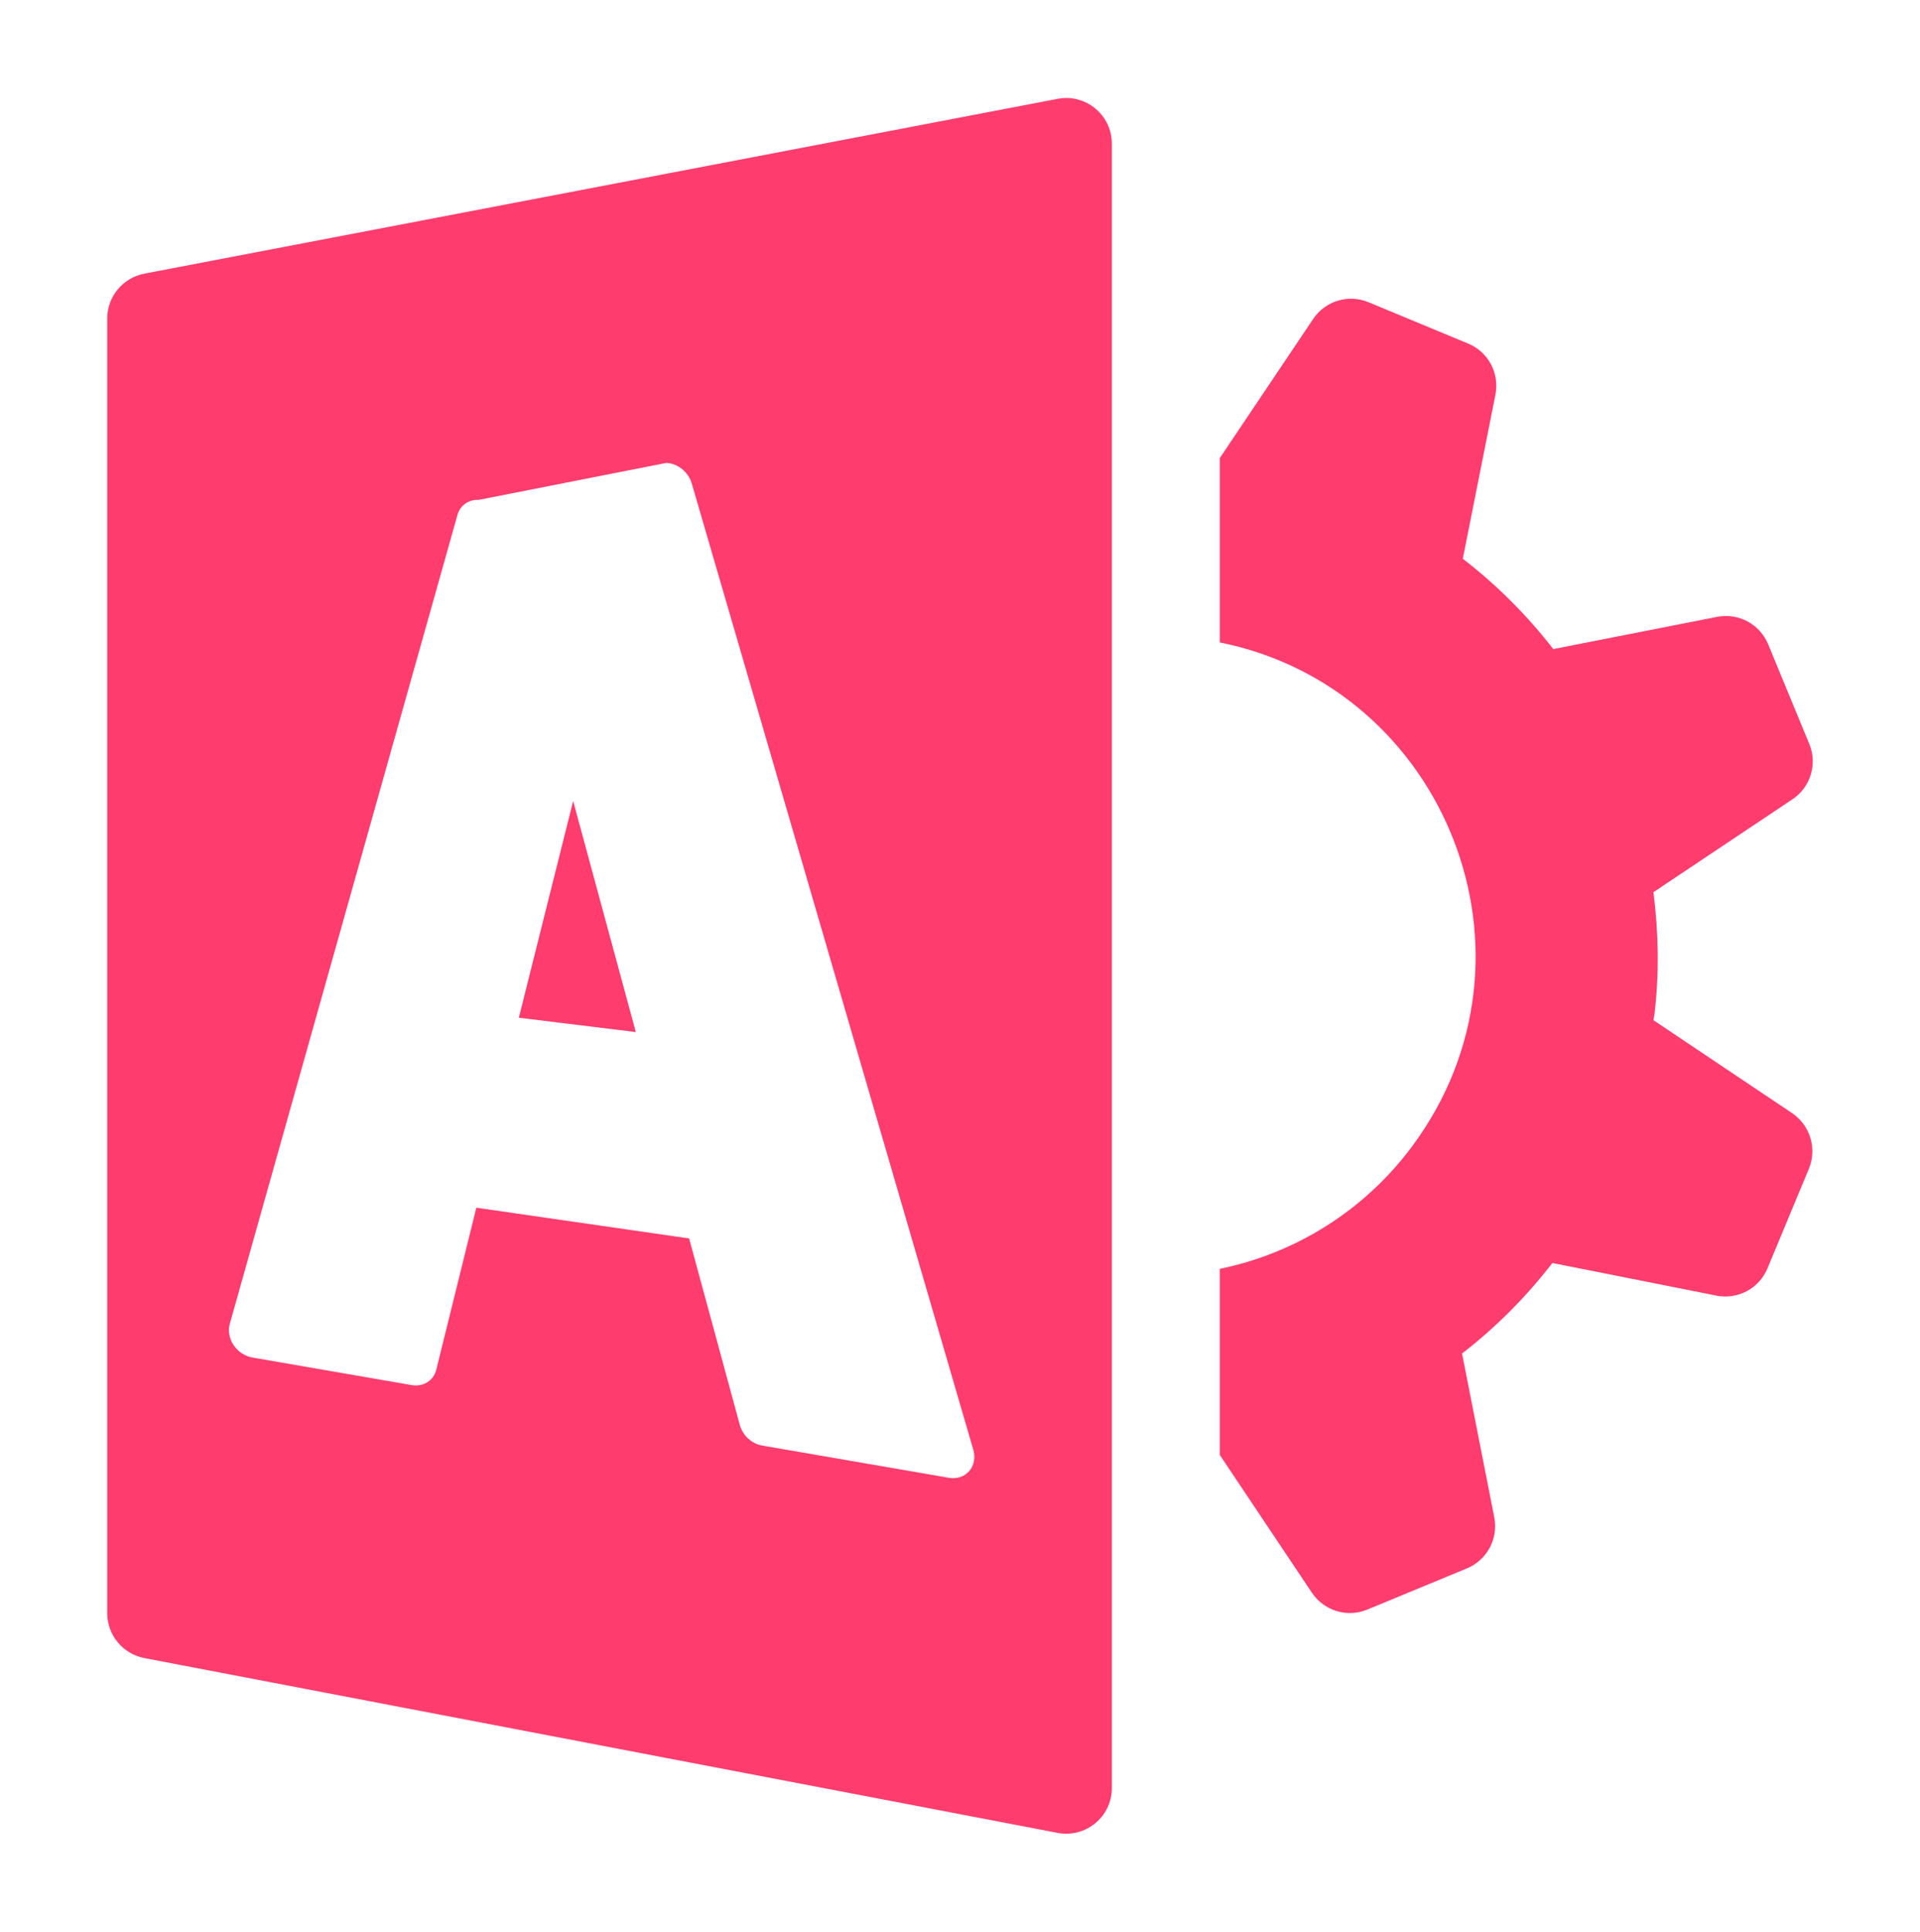 <svg viewBox="5 5 37.78 38" xmlns="http://www.w3.org/2000/svg"><path fill="rgb(255, 60, 110)" d="m40.593 27.993-.814 1.958c-.163.396-.585.62-1.004.537l-3.228-.642c-.518.668-1.113 1.268-1.778 1.78l.634 3.224c.082.421-.143.84-.539 1.004l-1.96.81c-.395.164-.851.024-1.09-.332l-1.812-2.71v-3.661c1.496-.306 2.853-1.153 3.789-2.416 2.772-3.739.654-9.016-3.789-9.907v-3.635c.003 0 .004.001.005.001l1.832-2.729c.239-.356.695-.494 1.091-.329l1.959.813c.396.163.62.585.537 1.004l-.642 3.229c.667.514 1.265 1.111 1.78 1.777l3.224-.634c.421-.082.84.143 1.004.539l.809 1.96c.165.396.025.852-.331 1.09l-2.735 1.827c.098.774.117 1.569.023 2.377-.005.047-.016.093-.023.141l2.73 1.83c.354.239.493.696.328 1.094zm-14.781 13.064-17.971-3.439c-.424-.081-.731-.452-.731-.883v-25.469c0-.432.307-.801.731-.883l17.971-3.439c.554-.105 1.065.318 1.066.882v32.349c0 .563-.512.987-1.066.882zm-1.738-7.121c.094-.11.123-.269.075-.425l-5.54-19.008c-.068-.221-.274-.386-.496-.397l-3.69.727c-.201-.009-.369.109-.421.295l-4.481 15.917c-.038.136-.01.288.076.417.087.128.221.218.366.243l3.138.543c.227.039.43-.087.483-.302l.789-3.188 4.187.605.997 3.667c.054.206.233.371.439.407l3.679.635c.155.026.304-.023.399-.136zm-8.865-8.915 1.069-4.264 1.233 4.546z"/></svg>